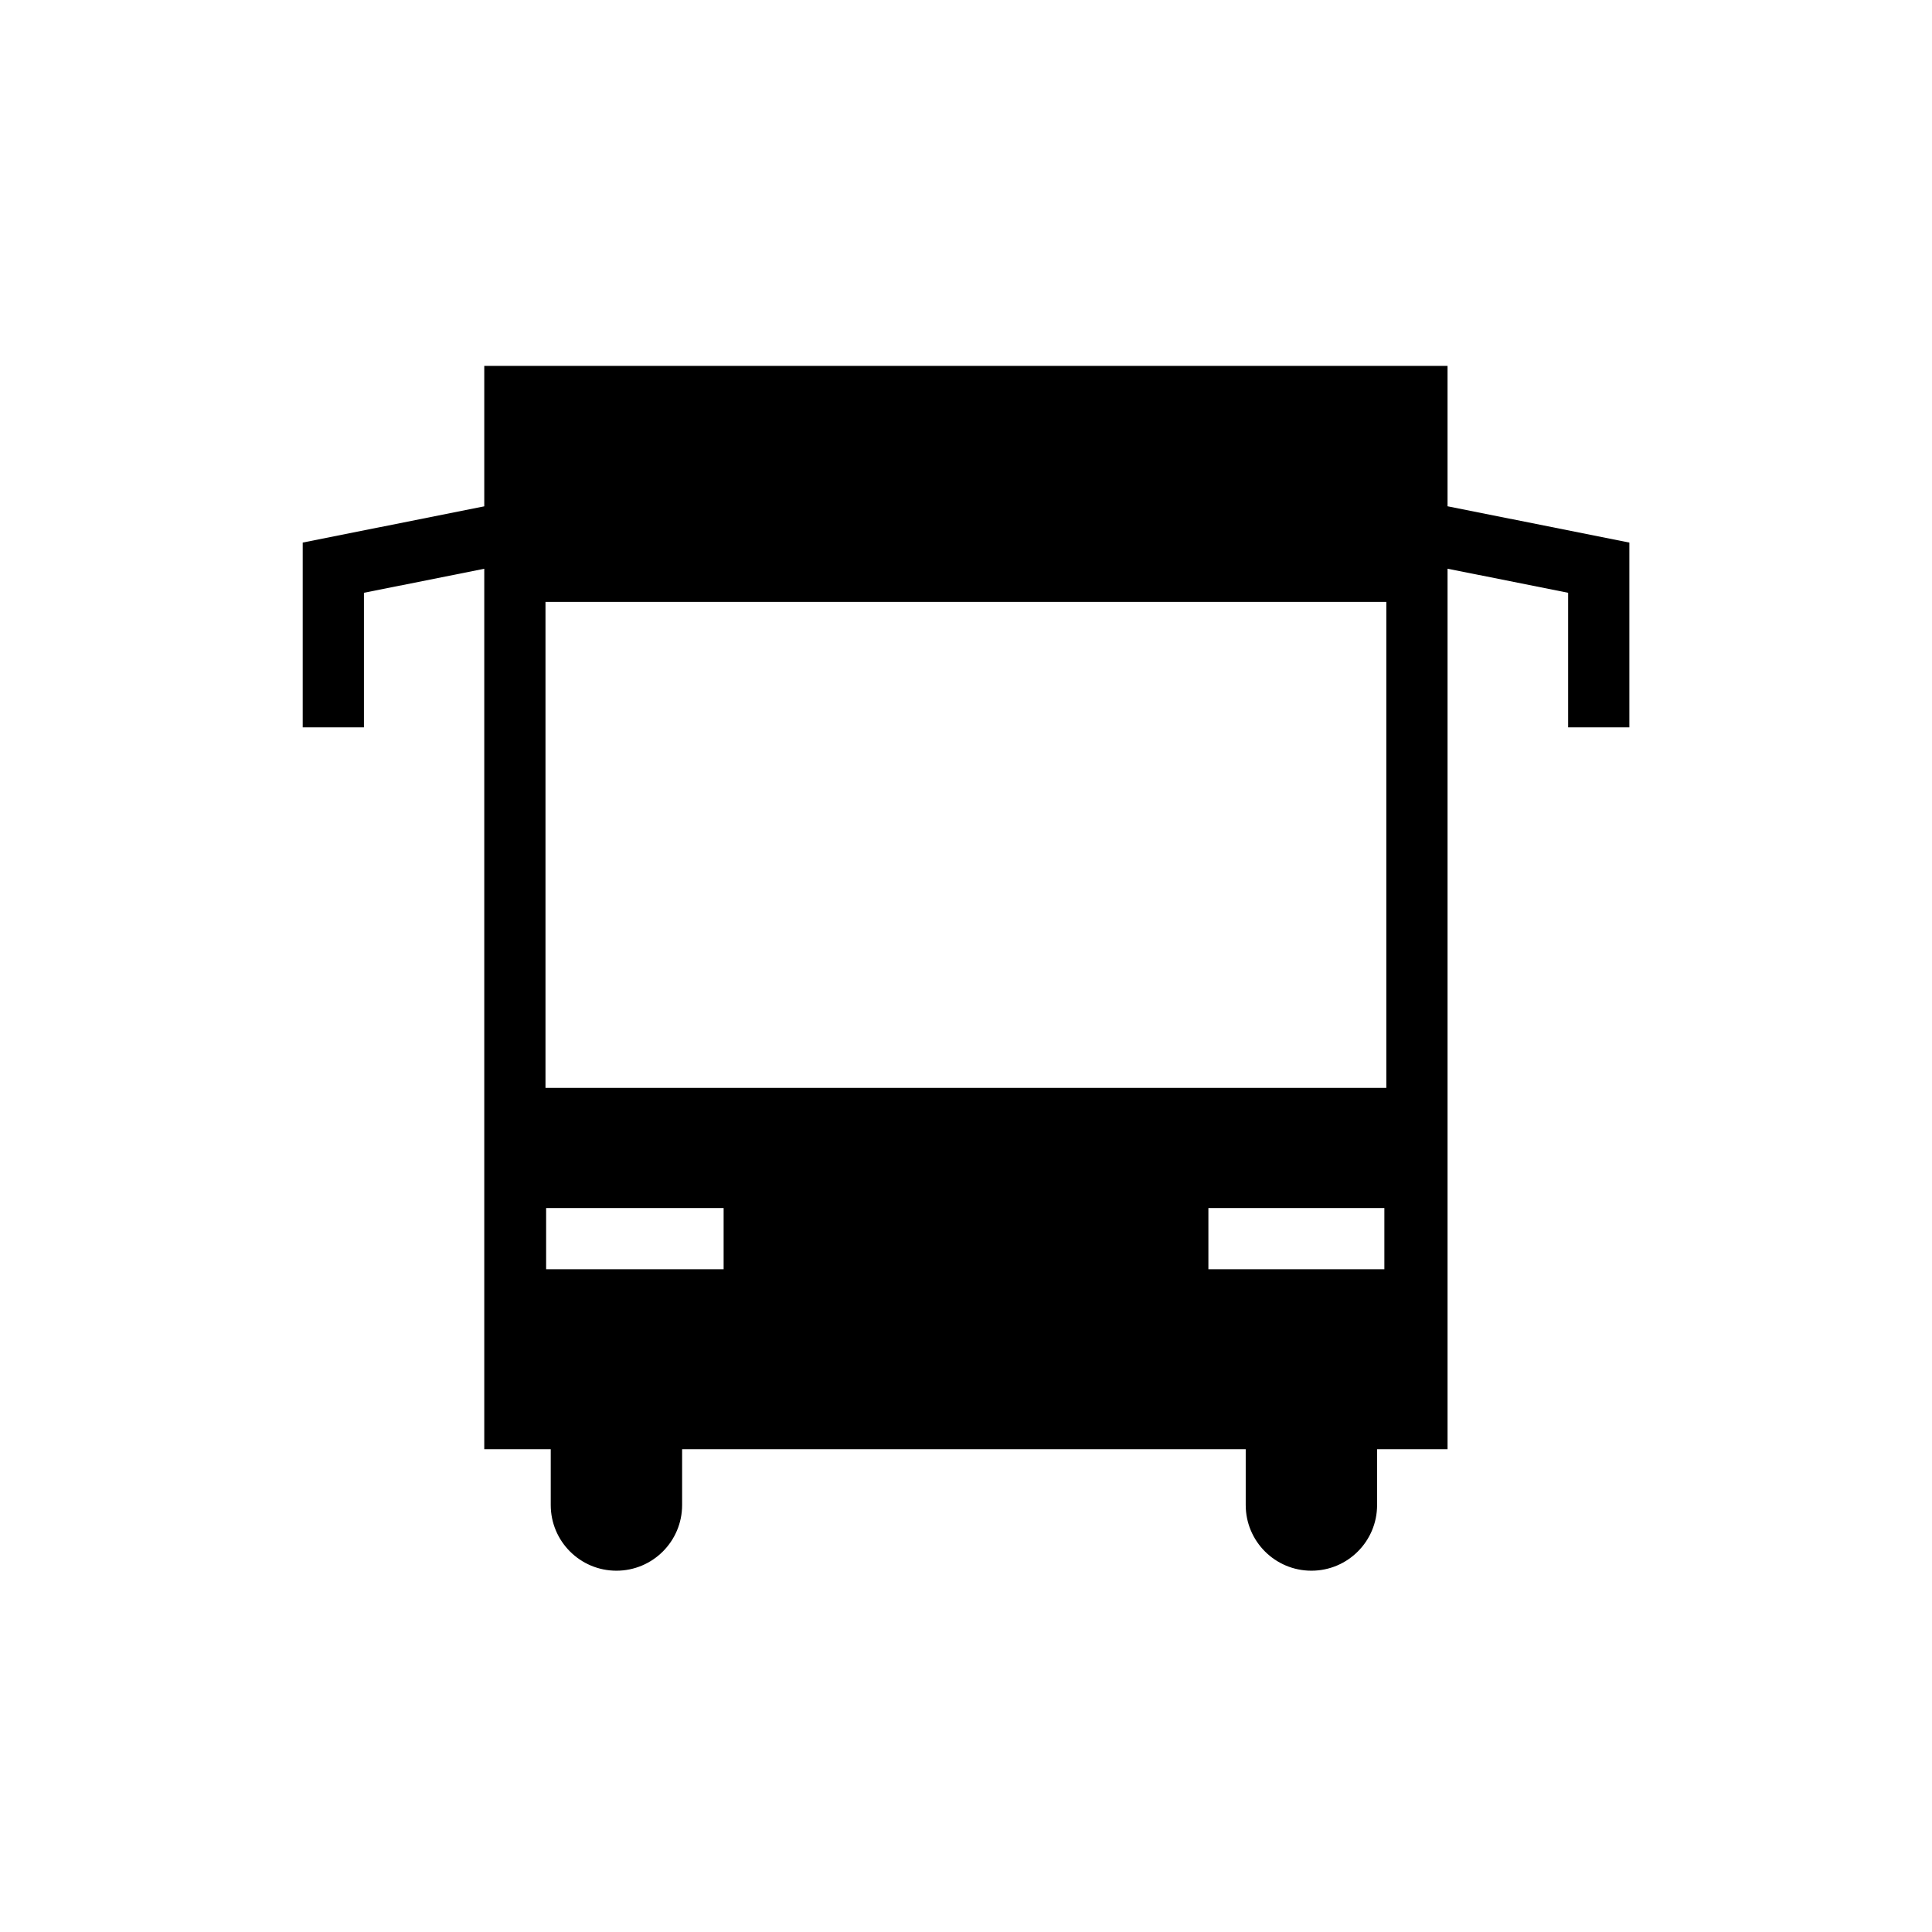 <?xml version="1.0" encoding="UTF-8"?>
<svg id="Ebene_2" data-name="Ebene 2" xmlns="http://www.w3.org/2000/svg" viewBox="0 0 160 160">
  <defs>
    <style>
      .cls-1 {
        stroke-width: 0px;
      }
    </style>
  </defs>
  <path class="cls-1" d="m119.879,41.929v-11.626H40.105v11.63l-15.036,3v15.305h5.07v-11.146l9.966-1.989v72.913h5.505v4.623c0,3.004,2.435,5.44,5.44,5.44s5.44-2.435,5.44-5.44v-4.623h46.675v4.623c0,3.004,2.435,5.44,5.44,5.44s5.44-2.435,5.44-5.44v-4.623h5.835V47.098l9.987,1.994v11.146h5.07v-15.305l-15.058-3.005Zm-74.651,63.185v-5.07h14.699v5.07h-14.699Zm69.419,0h-14.573v-5.07h14.573v5.07Zm-69.472-15.018v-40.25h69.634v40.25H45.175Z"/>
</svg>